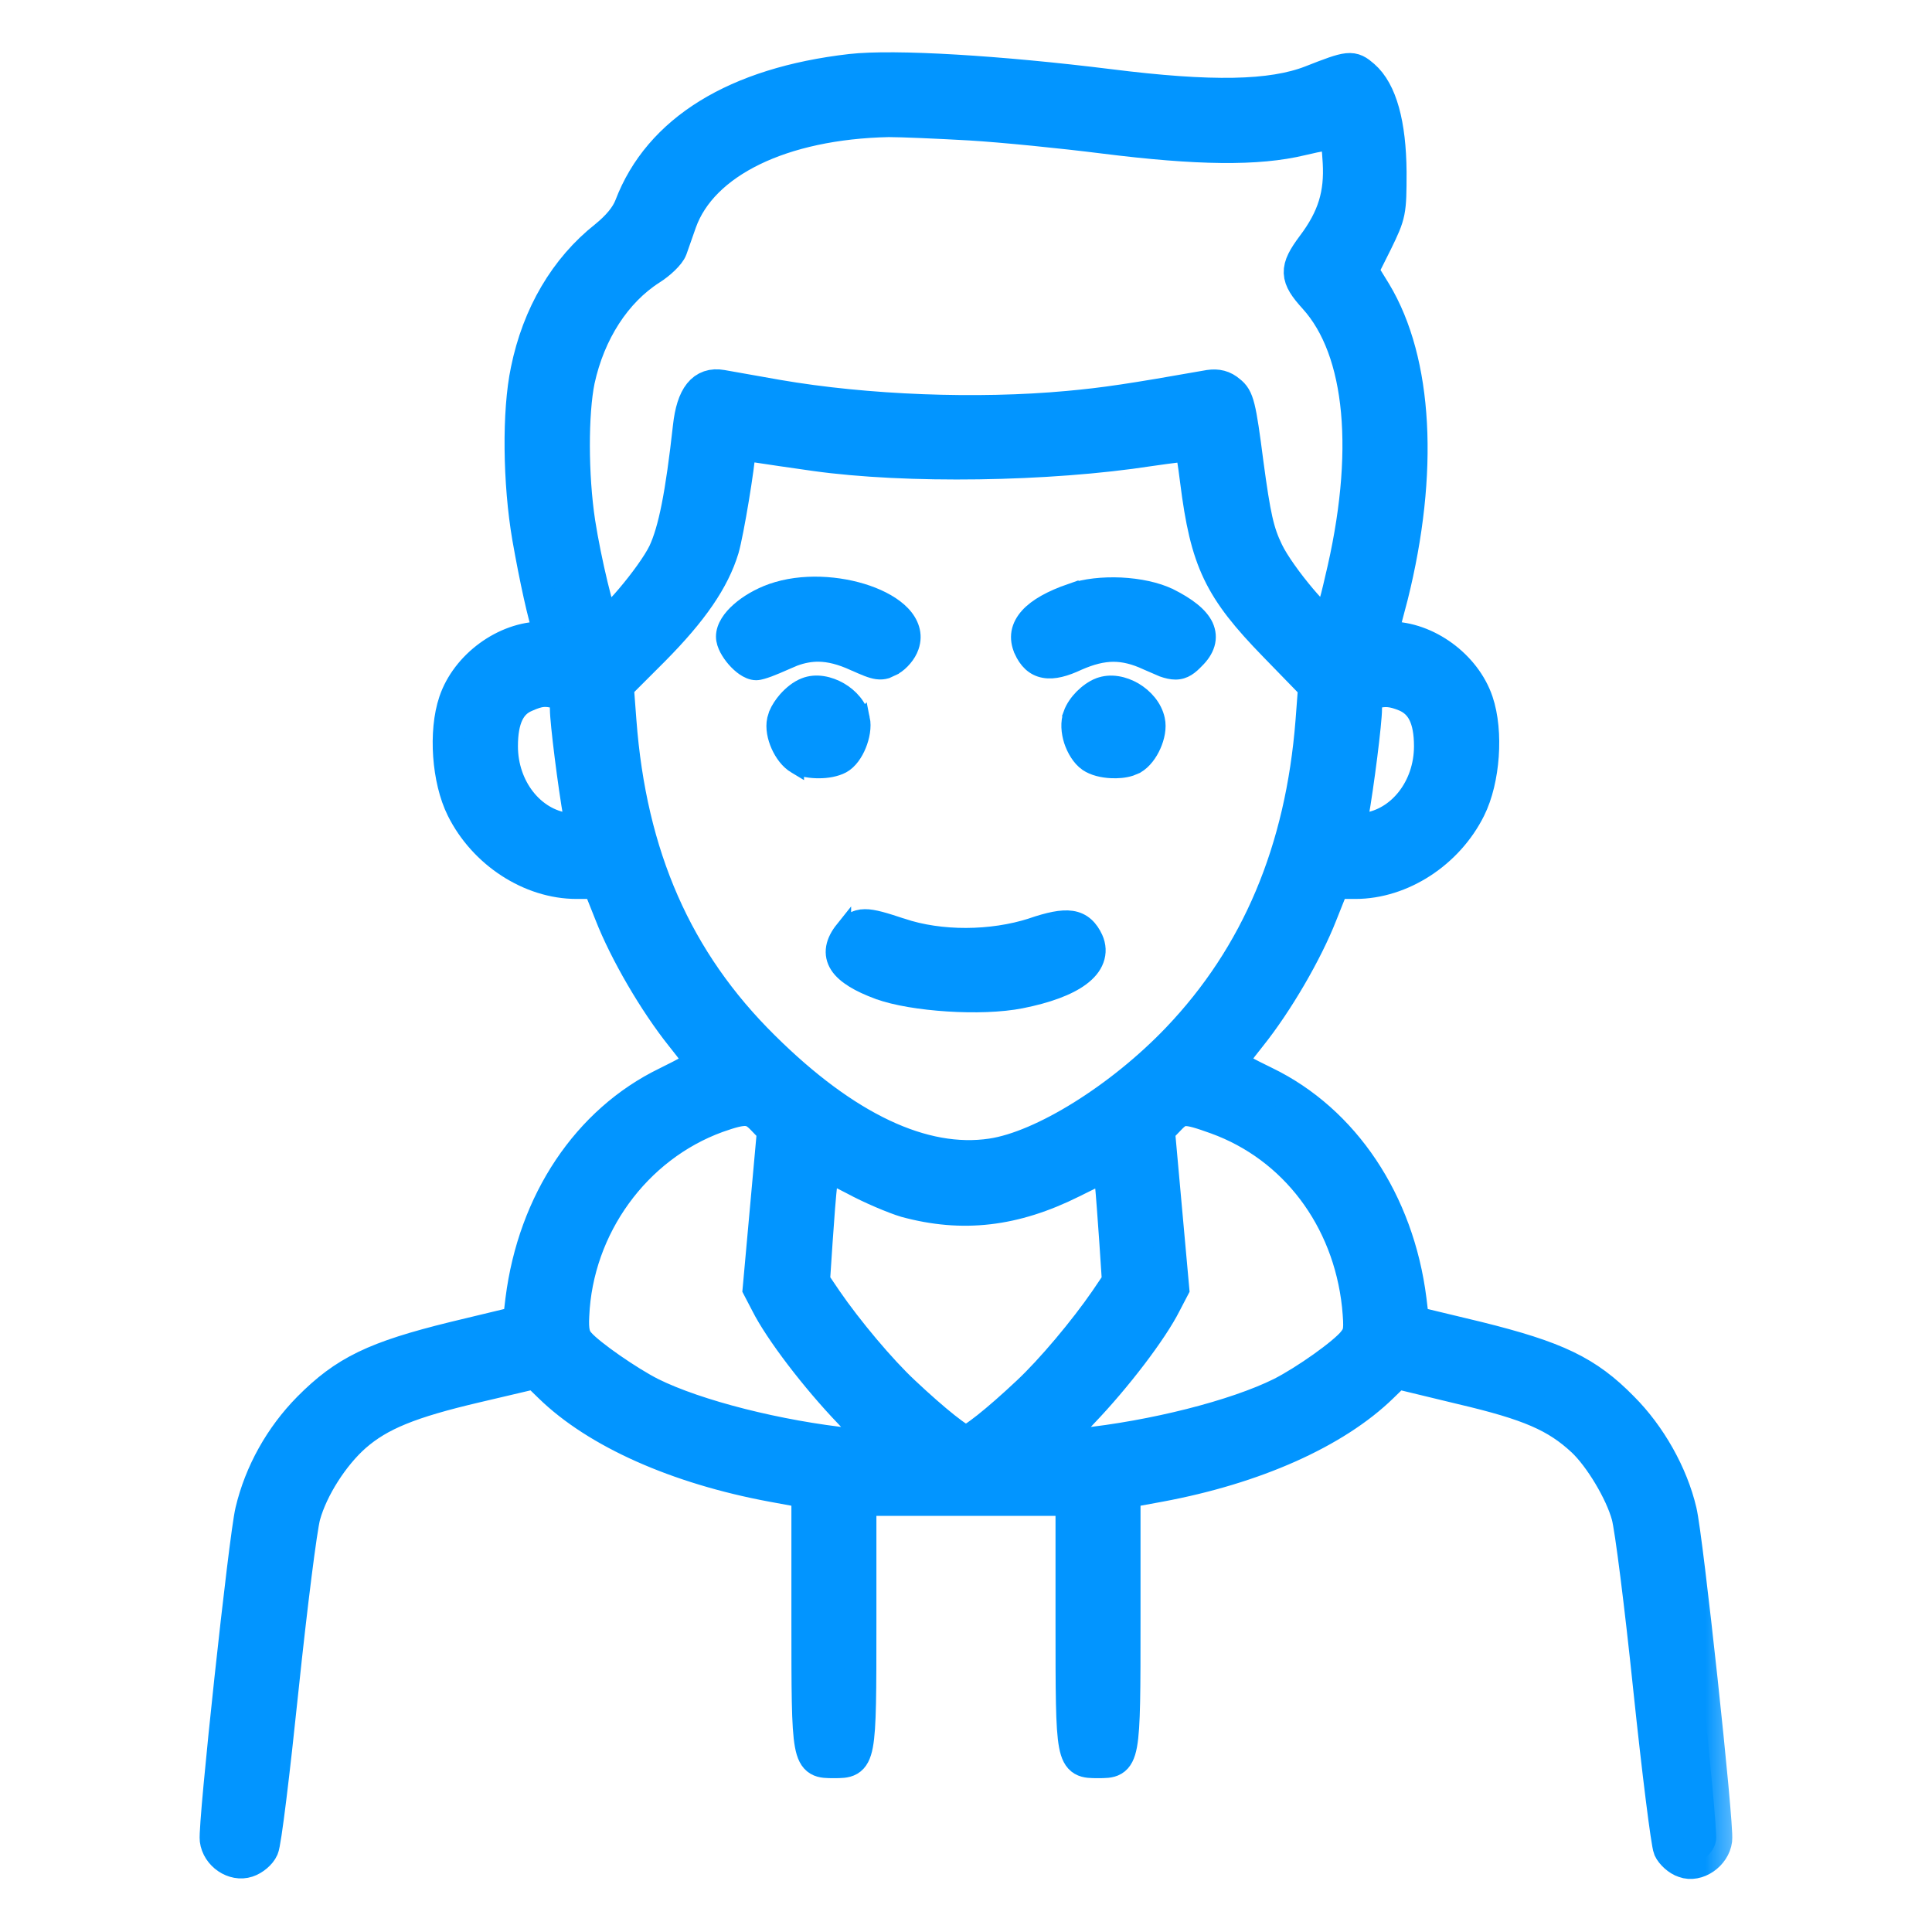 <svg width="24" height="24" viewBox="0 0 24 24" fill="none" xmlns="http://www.w3.org/2000/svg">
<mask id="path-1-outside-1_5005_196" maskUnits="userSpaceOnUse" x="1.68" y="0.141" width="20" height="24" fill="black">
<rect fill="white" x="1.68" y="0.141" width="20" height="24"/>
<path d="M10.57 0.87C9.14 1.034 8.189 1.62 7.832 2.558C7.781 2.689 7.673 2.816 7.518 2.942C7.026 3.331 6.684 3.908 6.543 4.602C6.435 5.112 6.445 5.998 6.562 6.678C6.651 7.184 6.759 7.677 6.824 7.85C6.848 7.902 6.824 7.92 6.74 7.92C6.276 7.92 5.798 8.272 5.648 8.717C5.521 9.092 5.564 9.687 5.742 10.044C6.014 10.592 6.59 10.967 7.162 10.967H7.429L7.584 11.356C7.767 11.825 8.132 12.453 8.47 12.875C8.606 13.044 8.718 13.198 8.718 13.213C8.714 13.226 8.521 13.334 8.282 13.451C7.303 13.925 6.632 14.928 6.478 16.147L6.445 16.423L5.643 16.616C4.654 16.859 4.284 17.038 3.834 17.492C3.487 17.844 3.234 18.294 3.121 18.772C3.042 19.095 2.657 22.667 2.681 22.855C2.704 23.042 2.906 23.178 3.074 23.122C3.149 23.098 3.234 23.028 3.262 22.962C3.295 22.901 3.403 22.006 3.51 20.975C3.618 19.944 3.74 18.978 3.782 18.828C3.876 18.486 4.139 18.078 4.41 17.839C4.715 17.572 5.095 17.417 5.915 17.225L6.651 17.052L6.829 17.225C7.41 17.792 8.409 18.238 9.595 18.458L10.031 18.538V20.108C10.031 21.894 10.031 21.889 10.359 21.889C10.687 21.889 10.687 21.889 10.687 20.155V18.631H11.999H13.312V20.155C13.312 21.889 13.312 21.889 13.64 21.889C13.968 21.889 13.968 21.894 13.968 20.108V18.538L14.404 18.458C15.59 18.238 16.588 17.792 17.17 17.225L17.348 17.052L18.159 17.248C18.998 17.445 19.331 17.591 19.659 17.895C19.875 18.097 20.137 18.533 20.217 18.828C20.259 18.978 20.381 19.944 20.488 20.975C20.596 22.006 20.709 22.901 20.737 22.967C20.765 23.028 20.845 23.103 20.92 23.127C21.084 23.188 21.295 23.042 21.318 22.855C21.342 22.667 20.957 19.095 20.878 18.772C20.77 18.312 20.498 17.83 20.156 17.488C19.715 17.038 19.335 16.859 18.356 16.616L17.554 16.423L17.521 16.147C17.367 14.928 16.692 13.92 15.717 13.447C15.482 13.334 15.285 13.226 15.285 13.213C15.281 13.198 15.393 13.044 15.529 12.875C15.867 12.453 16.232 11.825 16.415 11.356L16.57 10.967H16.837C17.409 10.967 17.985 10.592 18.257 10.044C18.435 9.687 18.478 9.092 18.351 8.717C18.201 8.272 17.723 7.92 17.259 7.92C17.189 7.92 17.156 7.897 17.17 7.859C17.179 7.831 17.235 7.625 17.292 7.405C17.676 5.867 17.601 4.489 17.085 3.631L16.921 3.364L17.099 3.008C17.268 2.661 17.273 2.637 17.273 2.136C17.268 1.541 17.156 1.133 16.94 0.945C16.795 0.819 16.767 0.823 16.288 1.011C15.796 1.203 15.046 1.217 13.781 1.058C12.421 0.889 11.109 0.809 10.57 0.87ZM12.051 1.545C12.454 1.569 13.2 1.644 13.715 1.709C14.878 1.855 15.623 1.864 16.167 1.733C16.382 1.681 16.575 1.648 16.588 1.662C16.603 1.677 16.621 1.836 16.631 2.014C16.654 2.412 16.565 2.708 16.307 3.05C16.087 3.345 16.092 3.439 16.331 3.702C16.921 4.353 17.038 5.633 16.654 7.217C16.593 7.489 16.523 7.728 16.5 7.747C16.443 7.812 15.895 7.166 15.745 6.852C15.628 6.612 15.585 6.416 15.496 5.755C15.403 5.033 15.379 4.944 15.276 4.864C15.201 4.798 15.121 4.78 15.023 4.794C14.043 4.967 13.725 5.014 13.265 5.056C12.145 5.159 10.767 5.108 9.656 4.916C9.36 4.864 9.051 4.808 8.967 4.794C8.732 4.752 8.601 4.92 8.559 5.3C8.465 6.148 8.376 6.594 8.249 6.866C8.104 7.166 7.556 7.812 7.499 7.747C7.439 7.681 7.27 6.973 7.195 6.491C7.106 5.905 7.106 5.131 7.19 4.723C7.321 4.123 7.645 3.622 8.085 3.341C8.198 3.27 8.315 3.158 8.339 3.092C8.362 3.027 8.414 2.877 8.456 2.759C8.723 2.014 9.712 1.531 11.039 1.503C11.193 1.503 11.648 1.522 12.051 1.545ZM10.124 5.652C11.259 5.811 13.021 5.787 14.287 5.591C14.55 5.553 14.774 5.525 14.789 5.534C14.798 5.548 14.831 5.745 14.859 5.975C14.985 6.973 15.149 7.316 15.838 8.023L16.326 8.525L16.293 8.961C16.167 10.564 15.618 11.867 14.629 12.903C13.921 13.644 12.951 14.248 12.318 14.342C11.47 14.469 10.504 14.014 9.487 13.006C8.404 11.938 7.832 10.634 7.706 8.956L7.673 8.52L8.123 8.07C8.601 7.587 8.864 7.203 8.981 6.819C9.042 6.612 9.182 5.759 9.187 5.581C9.187 5.53 9.234 5.525 9.412 5.548C9.534 5.567 9.853 5.614 10.124 5.652ZM6.928 8.605C7.012 8.628 7.031 8.67 7.031 8.806C7.031 8.966 7.129 9.748 7.199 10.142L7.232 10.325L7.035 10.297C6.581 10.236 6.234 9.795 6.234 9.27C6.234 8.933 6.328 8.731 6.529 8.647C6.698 8.572 6.773 8.567 6.928 8.605ZM17.46 8.642C17.667 8.731 17.765 8.928 17.765 9.27C17.765 9.795 17.418 10.236 16.963 10.297L16.767 10.325L16.799 10.142C16.87 9.744 16.968 8.966 16.968 8.802C16.968 8.68 16.992 8.623 17.053 8.609C17.203 8.567 17.301 8.577 17.46 8.642ZM9.478 13.906L9.604 14.037L9.515 15.022L9.426 16.006L9.524 16.194C9.689 16.522 10.134 17.108 10.556 17.548L10.959 17.98L10.579 17.942C9.674 17.848 8.653 17.591 8.085 17.309C7.809 17.169 7.326 16.836 7.199 16.691C7.129 16.616 7.11 16.531 7.12 16.344C7.167 15.238 7.889 14.244 8.91 13.873C9.253 13.752 9.337 13.756 9.478 13.906ZM15.112 13.892C16.082 14.244 16.753 15.13 16.87 16.217C16.898 16.512 16.893 16.569 16.814 16.667C16.701 16.812 16.218 17.155 15.914 17.309C15.346 17.591 14.325 17.848 13.42 17.942L13.04 17.98L13.443 17.548C13.865 17.108 14.31 16.522 14.475 16.194L14.573 16.006L14.484 15.022L14.395 14.037L14.521 13.906C14.667 13.752 14.723 13.752 15.112 13.892ZM11.249 14.923C11.957 15.116 12.6 15.041 13.317 14.684L13.771 14.459L13.8 14.694C13.813 14.82 13.837 15.153 13.856 15.425L13.889 15.922L13.734 16.151C13.476 16.526 13.063 17.019 12.768 17.295C12.384 17.656 12.07 17.905 11.999 17.905C11.929 17.905 11.615 17.656 11.231 17.295C10.935 17.019 10.523 16.526 10.265 16.151L10.11 15.922L10.143 15.425C10.162 15.153 10.185 14.82 10.204 14.689L10.228 14.45L10.612 14.647C10.818 14.759 11.109 14.881 11.249 14.923Z"/>
</mask>
<path d="M10.57 0.87C9.14 1.034 8.189 1.62 7.832 2.558C7.781 2.689 7.673 2.816 7.518 2.942C7.026 3.331 6.684 3.908 6.543 4.602C6.435 5.112 6.445 5.998 6.562 6.678C6.651 7.184 6.759 7.677 6.824 7.85C6.848 7.902 6.824 7.92 6.74 7.92C6.276 7.92 5.798 8.272 5.648 8.717C5.521 9.092 5.564 9.687 5.742 10.044C6.014 10.592 6.59 10.967 7.162 10.967H7.429L7.584 11.356C7.767 11.825 8.132 12.453 8.47 12.875C8.606 13.044 8.718 13.198 8.718 13.213C8.714 13.226 8.521 13.334 8.282 13.451C7.303 13.925 6.632 14.928 6.478 16.147L6.445 16.423L5.643 16.616C4.654 16.859 4.284 17.038 3.834 17.492C3.487 17.844 3.234 18.294 3.121 18.772C3.042 19.095 2.657 22.667 2.681 22.855C2.704 23.042 2.906 23.178 3.074 23.122C3.149 23.098 3.234 23.028 3.262 22.962C3.295 22.901 3.403 22.006 3.51 20.975C3.618 19.944 3.74 18.978 3.782 18.828C3.876 18.486 4.139 18.078 4.41 17.839C4.715 17.572 5.095 17.417 5.915 17.225L6.651 17.052L6.829 17.225C7.41 17.792 8.409 18.238 9.595 18.458L10.031 18.538V20.108C10.031 21.894 10.031 21.889 10.359 21.889C10.687 21.889 10.687 21.889 10.687 20.155V18.631H11.999H13.312V20.155C13.312 21.889 13.312 21.889 13.64 21.889C13.968 21.889 13.968 21.894 13.968 20.108V18.538L14.404 18.458C15.59 18.238 16.588 17.792 17.17 17.225L17.348 17.052L18.159 17.248C18.998 17.445 19.331 17.591 19.659 17.895C19.875 18.097 20.137 18.533 20.217 18.828C20.259 18.978 20.381 19.944 20.488 20.975C20.596 22.006 20.709 22.901 20.737 22.967C20.765 23.028 20.845 23.103 20.92 23.127C21.084 23.188 21.295 23.042 21.318 22.855C21.342 22.667 20.957 19.095 20.878 18.772C20.77 18.312 20.498 17.83 20.156 17.488C19.715 17.038 19.335 16.859 18.356 16.616L17.554 16.423L17.521 16.147C17.367 14.928 16.692 13.92 15.717 13.447C15.482 13.334 15.285 13.226 15.285 13.213C15.281 13.198 15.393 13.044 15.529 12.875C15.867 12.453 16.232 11.825 16.415 11.356L16.57 10.967H16.837C17.409 10.967 17.985 10.592 18.257 10.044C18.435 9.687 18.478 9.092 18.351 8.717C18.201 8.272 17.723 7.92 17.259 7.92C17.189 7.92 17.156 7.897 17.17 7.859C17.179 7.831 17.235 7.625 17.292 7.405C17.676 5.867 17.601 4.489 17.085 3.631L16.921 3.364L17.099 3.008C17.268 2.661 17.273 2.637 17.273 2.136C17.268 1.541 17.156 1.133 16.94 0.945C16.795 0.819 16.767 0.823 16.288 1.011C15.796 1.203 15.046 1.217 13.781 1.058C12.421 0.889 11.109 0.809 10.57 0.87ZM12.051 1.545C12.454 1.569 13.2 1.644 13.715 1.709C14.878 1.855 15.623 1.864 16.167 1.733C16.382 1.681 16.575 1.648 16.588 1.662C16.603 1.677 16.621 1.836 16.631 2.014C16.654 2.412 16.565 2.708 16.307 3.05C16.087 3.345 16.092 3.439 16.331 3.702C16.921 4.353 17.038 5.633 16.654 7.217C16.593 7.489 16.523 7.728 16.5 7.747C16.443 7.812 15.895 7.166 15.745 6.852C15.628 6.612 15.585 6.416 15.496 5.755C15.403 5.033 15.379 4.944 15.276 4.864C15.201 4.798 15.121 4.78 15.023 4.794C14.043 4.967 13.725 5.014 13.265 5.056C12.145 5.159 10.767 5.108 9.656 4.916C9.36 4.864 9.051 4.808 8.967 4.794C8.732 4.752 8.601 4.92 8.559 5.3C8.465 6.148 8.376 6.594 8.249 6.866C8.104 7.166 7.556 7.812 7.499 7.747C7.439 7.681 7.27 6.973 7.195 6.491C7.106 5.905 7.106 5.131 7.19 4.723C7.321 4.123 7.645 3.622 8.085 3.341C8.198 3.27 8.315 3.158 8.339 3.092C8.362 3.027 8.414 2.877 8.456 2.759C8.723 2.014 9.712 1.531 11.039 1.503C11.193 1.503 11.648 1.522 12.051 1.545ZM10.124 5.652C11.259 5.811 13.021 5.787 14.287 5.591C14.55 5.553 14.774 5.525 14.789 5.534C14.798 5.548 14.831 5.745 14.859 5.975C14.985 6.973 15.149 7.316 15.838 8.023L16.326 8.525L16.293 8.961C16.167 10.564 15.618 11.867 14.629 12.903C13.921 13.644 12.951 14.248 12.318 14.342C11.47 14.469 10.504 14.014 9.487 13.006C8.404 11.938 7.832 10.634 7.706 8.956L7.673 8.52L8.123 8.07C8.601 7.587 8.864 7.203 8.981 6.819C9.042 6.612 9.182 5.759 9.187 5.581C9.187 5.53 9.234 5.525 9.412 5.548C9.534 5.567 9.853 5.614 10.124 5.652ZM6.928 8.605C7.012 8.628 7.031 8.67 7.031 8.806C7.031 8.966 7.129 9.748 7.199 10.142L7.232 10.325L7.035 10.297C6.581 10.236 6.234 9.795 6.234 9.27C6.234 8.933 6.328 8.731 6.529 8.647C6.698 8.572 6.773 8.567 6.928 8.605ZM17.46 8.642C17.667 8.731 17.765 8.928 17.765 9.27C17.765 9.795 17.418 10.236 16.963 10.297L16.767 10.325L16.799 10.142C16.87 9.744 16.968 8.966 16.968 8.802C16.968 8.68 16.992 8.623 17.053 8.609C17.203 8.567 17.301 8.577 17.46 8.642ZM9.478 13.906L9.604 14.037L9.515 15.022L9.426 16.006L9.524 16.194C9.689 16.522 10.134 17.108 10.556 17.548L10.959 17.98L10.579 17.942C9.674 17.848 8.653 17.591 8.085 17.309C7.809 17.169 7.326 16.836 7.199 16.691C7.129 16.616 7.11 16.531 7.12 16.344C7.167 15.238 7.889 14.244 8.91 13.873C9.253 13.752 9.337 13.756 9.478 13.906ZM15.112 13.892C16.082 14.244 16.753 15.13 16.87 16.217C16.898 16.512 16.893 16.569 16.814 16.667C16.701 16.812 16.218 17.155 15.914 17.309C15.346 17.591 14.325 17.848 13.42 17.942L13.04 17.98L13.443 17.548C13.865 17.108 14.31 16.522 14.475 16.194L14.573 16.006L14.484 15.022L14.395 14.037L14.521 13.906C14.667 13.752 14.723 13.752 15.112 13.892ZM11.249 14.923C11.957 15.116 12.6 15.041 13.317 14.684L13.771 14.459L13.8 14.694C13.813 14.82 13.837 15.153 13.856 15.425L13.889 15.922L13.734 16.151C13.476 16.526 13.063 17.019 12.768 17.295C12.384 17.656 12.07 17.905 11.999 17.905C11.929 17.905 11.615 17.656 11.231 17.295C10.935 17.019 10.523 16.526 10.265 16.151L10.11 15.922L10.143 15.425C10.162 15.153 10.185 14.82 10.204 14.689L10.228 14.45L10.612 14.647C10.818 14.759 11.109 14.881 11.249 14.923Z" fill="#0295FF"/>
<path d="M10.57 0.87C9.14 1.034 8.189 1.62 7.832 2.558C7.781 2.689 7.673 2.816 7.518 2.942C7.026 3.331 6.684 3.908 6.543 4.602C6.435 5.112 6.445 5.998 6.562 6.678C6.651 7.184 6.759 7.677 6.824 7.85C6.848 7.902 6.824 7.92 6.74 7.92C6.276 7.92 5.798 8.272 5.648 8.717C5.521 9.092 5.564 9.687 5.742 10.044C6.014 10.592 6.59 10.967 7.162 10.967H7.429L7.584 11.356C7.767 11.825 8.132 12.453 8.47 12.875C8.606 13.044 8.718 13.198 8.718 13.213C8.714 13.226 8.521 13.334 8.282 13.451C7.303 13.925 6.632 14.928 6.478 16.147L6.445 16.423L5.643 16.616C4.654 16.859 4.284 17.038 3.834 17.492C3.487 17.844 3.234 18.294 3.121 18.772C3.042 19.095 2.657 22.667 2.681 22.855C2.704 23.042 2.906 23.178 3.074 23.122C3.149 23.098 3.234 23.028 3.262 22.962C3.295 22.901 3.403 22.006 3.51 20.975C3.618 19.944 3.74 18.978 3.782 18.828C3.876 18.486 4.139 18.078 4.41 17.839C4.715 17.572 5.095 17.417 5.915 17.225L6.651 17.052L6.829 17.225C7.41 17.792 8.409 18.238 9.595 18.458L10.031 18.538V20.108C10.031 21.894 10.031 21.889 10.359 21.889C10.687 21.889 10.687 21.889 10.687 20.155V18.631H11.999H13.312V20.155C13.312 21.889 13.312 21.889 13.64 21.889C13.968 21.889 13.968 21.894 13.968 20.108V18.538L14.404 18.458C15.59 18.238 16.588 17.792 17.17 17.225L17.348 17.052L18.159 17.248C18.998 17.445 19.331 17.591 19.659 17.895C19.875 18.097 20.137 18.533 20.217 18.828C20.259 18.978 20.381 19.944 20.488 20.975C20.596 22.006 20.709 22.901 20.737 22.967C20.765 23.028 20.845 23.103 20.92 23.127C21.084 23.188 21.295 23.042 21.318 22.855C21.342 22.667 20.957 19.095 20.878 18.772C20.77 18.312 20.498 17.83 20.156 17.488C19.715 17.038 19.335 16.859 18.356 16.616L17.554 16.423L17.521 16.147C17.367 14.928 16.692 13.92 15.717 13.447C15.482 13.334 15.285 13.226 15.285 13.213C15.281 13.198 15.393 13.044 15.529 12.875C15.867 12.453 16.232 11.825 16.415 11.356L16.57 10.967H16.837C17.409 10.967 17.985 10.592 18.257 10.044C18.435 9.687 18.478 9.092 18.351 8.717C18.201 8.272 17.723 7.92 17.259 7.92C17.189 7.92 17.156 7.897 17.17 7.859C17.179 7.831 17.235 7.625 17.292 7.405C17.676 5.867 17.601 4.489 17.085 3.631L16.921 3.364L17.099 3.008C17.268 2.661 17.273 2.637 17.273 2.136C17.268 1.541 17.156 1.133 16.94 0.945C16.795 0.819 16.767 0.823 16.288 1.011C15.796 1.203 15.046 1.217 13.781 1.058C12.421 0.889 11.109 0.809 10.57 0.87ZM12.051 1.545C12.454 1.569 13.2 1.644 13.715 1.709C14.878 1.855 15.623 1.864 16.167 1.733C16.382 1.681 16.575 1.648 16.588 1.662C16.603 1.677 16.621 1.836 16.631 2.014C16.654 2.412 16.565 2.708 16.307 3.05C16.087 3.345 16.092 3.439 16.331 3.702C16.921 4.353 17.038 5.633 16.654 7.217C16.593 7.489 16.523 7.728 16.5 7.747C16.443 7.812 15.895 7.166 15.745 6.852C15.628 6.612 15.585 6.416 15.496 5.755C15.403 5.033 15.379 4.944 15.276 4.864C15.201 4.798 15.121 4.78 15.023 4.794C14.043 4.967 13.725 5.014 13.265 5.056C12.145 5.159 10.767 5.108 9.656 4.916C9.36 4.864 9.051 4.808 8.967 4.794C8.732 4.752 8.601 4.92 8.559 5.3C8.465 6.148 8.376 6.594 8.249 6.866C8.104 7.166 7.556 7.812 7.499 7.747C7.439 7.681 7.27 6.973 7.195 6.491C7.106 5.905 7.106 5.131 7.19 4.723C7.321 4.123 7.645 3.622 8.085 3.341C8.198 3.27 8.315 3.158 8.339 3.092C8.362 3.027 8.414 2.877 8.456 2.759C8.723 2.014 9.712 1.531 11.039 1.503C11.193 1.503 11.648 1.522 12.051 1.545ZM10.124 5.652C11.259 5.811 13.021 5.787 14.287 5.591C14.55 5.553 14.774 5.525 14.789 5.534C14.798 5.548 14.831 5.745 14.859 5.975C14.985 6.973 15.149 7.316 15.838 8.023L16.326 8.525L16.293 8.961C16.167 10.564 15.618 11.867 14.629 12.903C13.921 13.644 12.951 14.248 12.318 14.342C11.47 14.469 10.504 14.014 9.487 13.006C8.404 11.938 7.832 10.634 7.706 8.956L7.673 8.52L8.123 8.07C8.601 7.587 8.864 7.203 8.981 6.819C9.042 6.612 9.182 5.759 9.187 5.581C9.187 5.53 9.234 5.525 9.412 5.548C9.534 5.567 9.853 5.614 10.124 5.652ZM6.928 8.605C7.012 8.628 7.031 8.67 7.031 8.806C7.031 8.966 7.129 9.748 7.199 10.142L7.232 10.325L7.035 10.297C6.581 10.236 6.234 9.795 6.234 9.27C6.234 8.933 6.328 8.731 6.529 8.647C6.698 8.572 6.773 8.567 6.928 8.605ZM17.46 8.642C17.667 8.731 17.765 8.928 17.765 9.27C17.765 9.795 17.418 10.236 16.963 10.297L16.767 10.325L16.799 10.142C16.87 9.744 16.968 8.966 16.968 8.802C16.968 8.68 16.992 8.623 17.053 8.609C17.203 8.567 17.301 8.577 17.46 8.642ZM9.478 13.906L9.604 14.037L9.515 15.022L9.426 16.006L9.524 16.194C9.689 16.522 10.134 17.108 10.556 17.548L10.959 17.98L10.579 17.942C9.674 17.848 8.653 17.591 8.085 17.309C7.809 17.169 7.326 16.836 7.199 16.691C7.129 16.616 7.11 16.531 7.12 16.344C7.167 15.238 7.889 14.244 8.91 13.873C9.253 13.752 9.337 13.756 9.478 13.906ZM15.112 13.892C16.082 14.244 16.753 15.13 16.87 16.217C16.898 16.512 16.893 16.569 16.814 16.667C16.701 16.812 16.218 17.155 15.914 17.309C15.346 17.591 14.325 17.848 13.42 17.942L13.04 17.98L13.443 17.548C13.865 17.108 14.31 16.522 14.475 16.194L14.573 16.006L14.484 15.022L14.395 14.037L14.521 13.906C14.667 13.752 14.723 13.752 15.112 13.892ZM11.249 14.923C11.957 15.116 12.6 15.041 13.317 14.684L13.771 14.459L13.8 14.694C13.813 14.82 13.837 15.153 13.856 15.425L13.889 15.922L13.734 16.151C13.476 16.526 13.063 17.019 12.768 17.295C12.384 17.656 12.07 17.905 11.999 17.905C11.929 17.905 11.615 17.656 11.231 17.295C10.935 17.019 10.523 16.526 10.265 16.151L10.11 15.922L10.143 15.425C10.162 15.153 10.185 14.82 10.204 14.689L10.228 14.45L10.612 14.647C10.818 14.759 11.109 14.881 11.249 14.923Z" stroke="#0295FF" stroke-width="0.4" mask="url(#path-1-outside-1_5005_196)"/>
<path d="M9.467 8.337C9.491 8.33 9.519 8.321 9.549 8.31C9.609 8.287 9.682 8.257 9.755 8.224L9.867 8.176C9.975 8.136 10.073 8.119 10.171 8.12C10.302 8.122 10.441 8.157 10.608 8.233H10.609C10.735 8.29 10.823 8.328 10.895 8.338C10.939 8.344 10.976 8.34 11.011 8.33L11.106 8.286L11.107 8.285C11.153 8.259 11.198 8.218 11.232 8.177C11.267 8.136 11.298 8.085 11.315 8.035C11.37 7.879 11.313 7.735 11.208 7.625C11.105 7.517 10.949 7.431 10.774 7.37C10.426 7.249 9.962 7.216 9.585 7.35H9.584C9.426 7.407 9.284 7.491 9.18 7.583C9.08 7.671 8.994 7.786 8.994 7.908C8.994 7.962 9.014 8.015 9.037 8.059C9.061 8.104 9.093 8.15 9.128 8.19C9.163 8.23 9.204 8.268 9.245 8.296C9.284 8.322 9.337 8.35 9.394 8.35C9.418 8.35 9.446 8.343 9.467 8.337Z" fill="#0295FF" stroke="#0295FF" stroke-width="0.2"/>
<path d="M14.602 8.342C14.716 8.342 14.789 8.277 14.858 8.205C14.921 8.144 14.968 8.076 14.99 8.002C15.013 7.925 15.006 7.848 14.972 7.774C14.907 7.637 14.749 7.52 14.534 7.411H14.533C14.369 7.33 14.145 7.285 13.925 7.274C13.705 7.264 13.476 7.286 13.298 7.351V7.35C13.059 7.433 12.878 7.532 12.771 7.65C12.716 7.711 12.678 7.779 12.664 7.855C12.651 7.932 12.664 8.007 12.696 8.08V8.081C12.753 8.206 12.838 8.299 12.972 8.322C13.094 8.344 13.235 8.303 13.393 8.229C13.559 8.156 13.697 8.122 13.829 8.121C13.961 8.121 14.093 8.153 14.245 8.224L14.444 8.31C14.499 8.329 14.552 8.342 14.602 8.342Z" fill="#0295FF" stroke="#0295FF" stroke-width="0.2"/>
<path d="M10.175 9.568C10.273 9.568 10.382 9.55 10.463 9.507C10.554 9.458 10.622 9.354 10.662 9.255C10.703 9.154 10.728 9.032 10.706 8.926L10.705 8.927C10.677 8.774 10.561 8.649 10.433 8.575C10.305 8.501 10.138 8.462 9.994 8.52C9.909 8.553 9.829 8.619 9.766 8.69C9.719 8.744 9.676 8.807 9.649 8.872L9.629 8.938C9.606 9.042 9.633 9.163 9.677 9.261C9.721 9.359 9.792 9.459 9.883 9.511L9.888 9.514V9.513C9.968 9.553 10.076 9.569 10.175 9.568Z" fill="#0295FF" stroke="#0295FF" stroke-width="0.2"/>
<path d="M13.804 9.567C13.882 9.571 13.968 9.565 14.043 9.541L14.114 9.512L14.117 9.51C14.208 9.458 14.28 9.358 14.323 9.26C14.367 9.162 14.394 9.041 14.371 8.938C14.338 8.782 14.223 8.654 14.093 8.577C13.963 8.501 13.797 8.463 13.651 8.52H13.65C13.576 8.549 13.504 8.602 13.445 8.661C13.387 8.72 13.335 8.793 13.308 8.869L13.309 8.87C13.27 8.972 13.282 9.097 13.315 9.201C13.35 9.307 13.414 9.418 13.503 9.481L13.505 9.482C13.585 9.537 13.699 9.562 13.804 9.567Z" fill="#0295FF" stroke="#0295FF" stroke-width="0.2"/>
<path d="M11.773 12.465C12.098 12.486 12.438 12.476 12.685 12.427C13.013 12.362 13.272 12.268 13.435 12.146C13.518 12.084 13.582 12.011 13.613 11.925C13.646 11.836 13.641 11.743 13.601 11.654C13.573 11.593 13.537 11.538 13.489 11.495C13.44 11.451 13.381 11.424 13.313 11.414C13.186 11.395 13.024 11.433 12.816 11.503V11.504C12.311 11.666 11.686 11.669 11.207 11.508H11.206C11.097 11.472 11.008 11.443 10.935 11.424C10.862 11.405 10.799 11.393 10.743 11.394C10.684 11.394 10.632 11.409 10.584 11.438C10.539 11.467 10.504 11.506 10.473 11.546V11.545C10.417 11.615 10.376 11.69 10.362 11.768C10.348 11.849 10.364 11.926 10.409 11.996C10.452 12.063 10.52 12.12 10.602 12.171C10.684 12.222 10.787 12.269 10.91 12.315L10.911 12.315C11.124 12.393 11.447 12.444 11.773 12.465Z" fill="#0295FF" stroke="#0295FF" stroke-width="0.2"/>
</svg>
